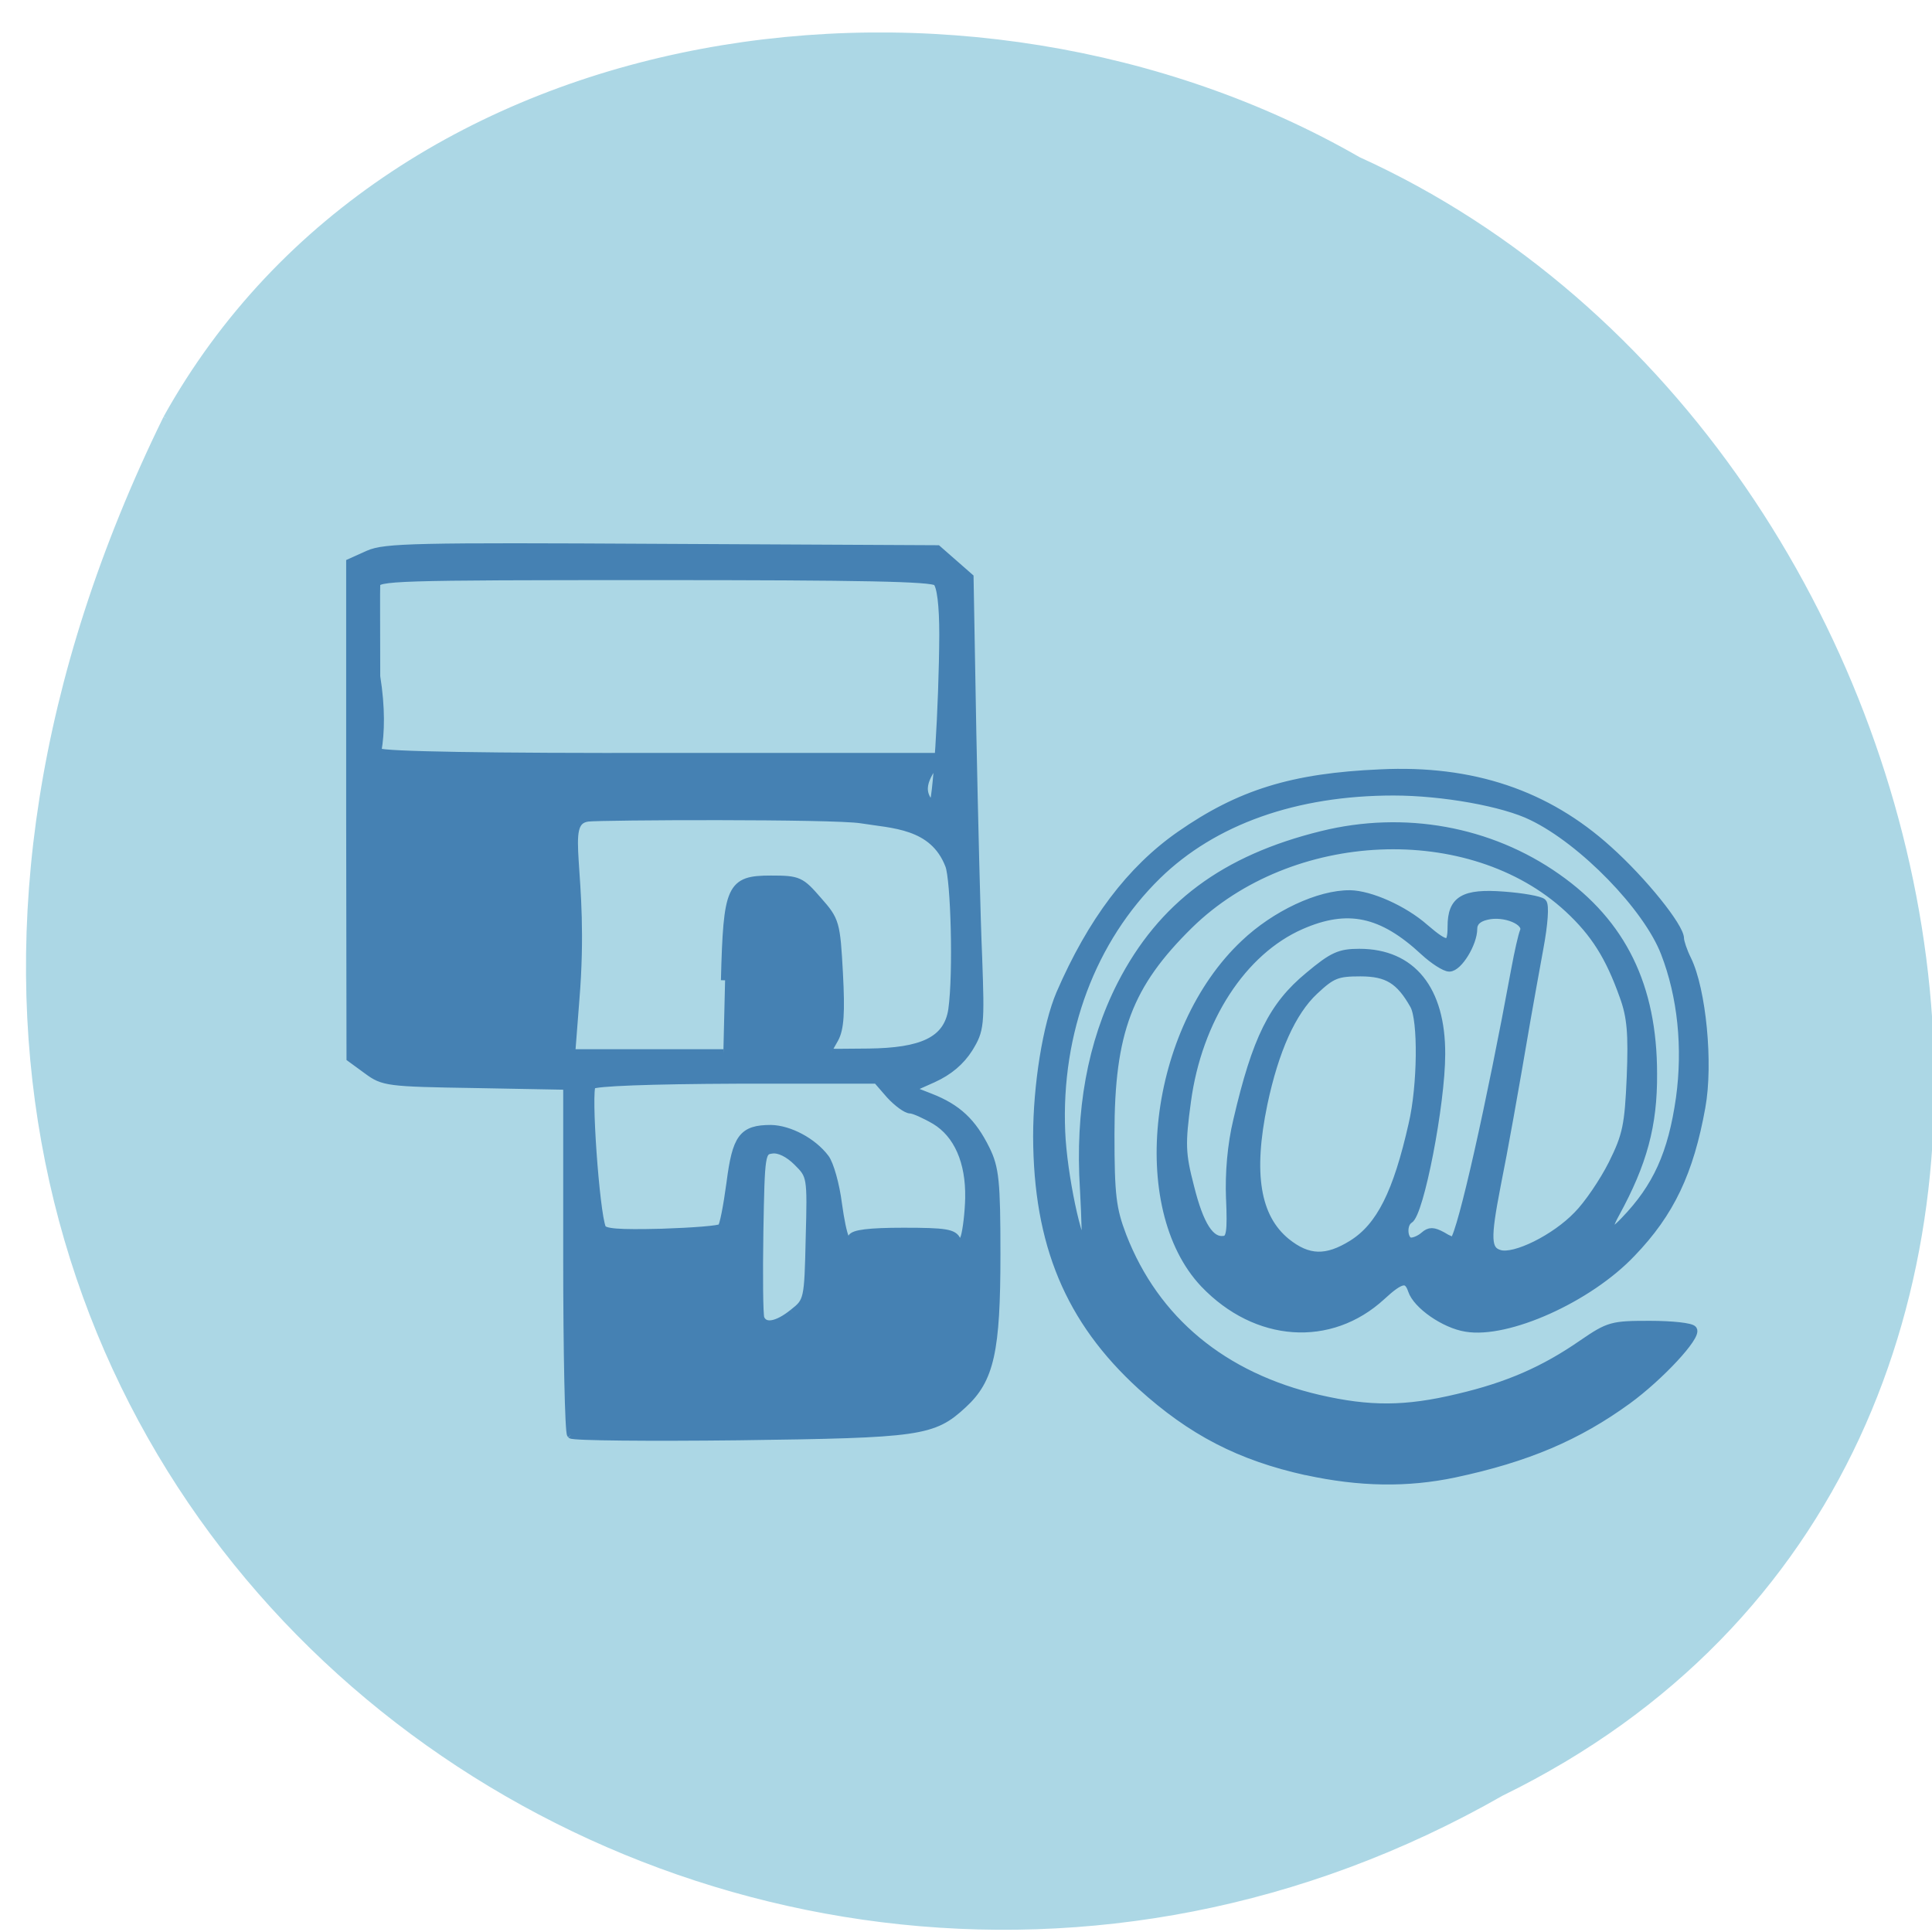 <svg xmlns="http://www.w3.org/2000/svg" viewBox="0 0 22 22"><path d="m 51.47 236.3 c 142.64 69.13 248.25 -71.51 186.24 -178.74 c -45.33 -91.71 -182.42 -65.27 -221.23 19.19 c -30.33 52.1 -20.311 129.16 34.985 159.55" transform="matrix(0 0.084 -0.085 0 21.985 0.442)" fill="#acd7e5" stroke="#acd7e5" stroke-width="0.993"/><path d="m 402.86 101.75 c -7.97 -1.823 -13.751 -4.919 -19.78 -10.558 c -8.631 -8.141 -12.43 -17.555 -12.471 -30.869 c 0 -6.36 1.156 -13.781 2.767 -17.682 c 3.758 -8.947 8.424 -15.35 14.371 -19.632 c 7.144 -5.131 13.462 -7.166 23.993 -7.632 c 10.985 -0.551 19.904 2.544 27.3 9.456 c 4.13 3.816 8.589 9.541 8.589 10.982 c 0 0.382 0.372 1.569 0.867 2.587 c 1.776 3.731 2.643 12.89 1.693 18.275 c -1.404 8.06 -3.717 13.1 -8.342 18.06 c -5.162 5.64 -14.908 10.134 -19.863 9.244 c -2.56 -0.424 -5.864 -2.799 -6.442 -4.622 c -0.537 -1.654 -1.363 -1.484 -3.675 0.721 c -6.153 5.852 -14.99 5.215 -21.23 -1.526 c -8.672 -9.456 -6.194 -31.42 4.832 -42.11 c 3.675 -3.604 8.92 -6.148 12.636 -6.106 c 2.395 0.042 6.401 1.866 8.92 4.155 c 2.725 2.417 3.262 2.375 3.262 -0.17 c 0 -3.307 1.445 -4.198 6.236 -3.816 c 2.23 0.17 4.295 0.551 4.625 0.848 c 0.33 0.297 0.165 2.671 -0.372 5.64 c -0.496 2.841 -1.198 6.784 -1.528 8.777 c -1.528 9.244 -2.725 16.16 -3.593 20.608 c -1.239 6.615 -1.198 8.01 0.372 8.48 c 1.817 0.551 6.649 -1.908 9.333 -4.791 c 1.239 -1.272 3.138 -4.155 4.212 -6.36 c 1.693 -3.519 1.941 -4.791 2.189 -10.77 c 0.206 -5.343 0.041 -7.463 -0.867 -10.01 c -1.693 -4.919 -3.469 -7.802 -6.607 -10.813 c -11.769 -11.237 -33.33 -10.261 -45.47 1.993 c -7.309 7.42 -9.457 13.272 -9.457 25.908 c 0 7.59 0.206 9.286 1.445 12.636 c 3.923 10.431 12.06 17.385 23.538 20.14 c 6.07 1.442 10.406 1.442 16.725 -0.127 c 5.947 -1.442 10.283 -3.392 14.908 -6.7 c 3.18 -2.247 3.551 -2.332 8.05 -2.332 c 2.643 0 4.955 0.254 5.162 0.594 c 0.537 0.806 -3.964 5.809 -7.846 8.735 c -5.988 4.495 -12.06 7.166 -20.73 9.07 c -5.657 1.23 -11.356 1.145 -17.757 -0.297 m 5.534 -28.11 c 3.345 -2.163 5.368 -6.318 7.227 -14.841 c 1.074 -4.749 1.156 -12.89 0.165 -14.714 c -1.693 -3.095 -3.18 -4.071 -6.442 -4.071 c -2.808 0 -3.428 0.254 -5.534 2.29 c -2.684 2.587 -4.749 7.336 -6.112 13.993 c -1.734 8.65 -0.867 14.04 2.725 17.09 c 2.643 2.205 4.873 2.247 7.97 0.254 m -32.17 -6.827 c -0.578 -9.668 0.908 -18.06 4.46 -25.27 c 4.873 -9.795 12.389 -15.562 24.08 -18.53 c 9.828 -2.502 20.07 -0.594 28.12 5.258 c 7.846 5.682 11.521 13.484 11.521 24.297 c 0.041 6.36 -1.198 11.07 -4.501 17.3 c -1.363 2.544 -0.785 2.968 1.115 0.89 c 3.882 -4.155 5.699 -8.311 6.649 -15.18 c 0.826 -6.233 0.206 -12.594 -1.817 -17.979 c -2.106 -5.64 -9.787 -13.823 -15.899 -16.876 c -3.386 -1.738 -10.737 -3.095 -16.642 -3.095 c -11.728 0 -21.597 3.604 -28.329 10.389 c -7.846 7.929 -12.02 19.42 -11.521 31.717 c 0.206 5.258 2.023 14.205 2.891 14.205 c 0.165 0 0.083 -3.18 -0.124 -7.124 m 17.509 1.23 c -0.124 -3.18 0.165 -6.7 0.867 -9.71 c 2.271 -10.09 4.253 -14.205 8.589 -17.894 c 2.849 -2.459 3.675 -2.841 6.03 -2.841 c 6.277 0 9.828 4.537 9.787 12.551 c 0 6.148 -2.56 19.76 -3.84 20.48 c -0.867 0.551 -0.702 2.714 0.248 2.714 c 0.454 0 1.156 -0.339 1.611 -0.763 c 0.619 -0.551 1.032 -0.551 2.106 0.042 c 0.702 0.466 1.363 0.721 1.445 0.594 c 0.95 -1.145 4.377 -16.919 7.351 -33.625 c 0.372 -2.078 0.826 -4.155 1.032 -4.664 c 0.496 -1.23 -2.354 -2.459 -4.501 -1.908 c -1.074 0.254 -1.611 0.806 -1.611 1.611 c 0 1.781 -1.776 4.791 -2.849 4.791 c -0.496 0 -1.858 -0.89 -3.01 -1.993 c -5.04 -4.834 -9.168 -5.767 -14.784 -3.223 c -7.02 3.18 -12.347 11.618 -13.669 21.752 c -0.702 5.3 -0.661 6.488 0.372 10.601 c 1.156 4.791 2.436 6.827 4.088 6.572 c 0.785 -0.085 0.908 -1.018 0.743 -5.088 m -78.998 29.17 c -0.248 -0.254 -0.454 -10.09 -0.454 -21.837 v -21.328 l -10.985 -0.212 c -10.613 -0.17 -11.07 -0.254 -12.967 -1.696 l -2.023 -1.526 l -0.041 -30.657 v -30.657 l 2.189 -1.018 c 1.941 -0.89 5.699 -0.975 35.18 -0.806 l 32.995 0.17 c 1.28 1.145 2.56 2.332 3.84 3.477 l 0.33 19.17 c 0.206 10.516 0.496 23.11 0.702 27.901 c 0.289 8.353 0.248 8.947 -1.115 11.237 c -0.991 1.611 -2.395 2.841 -4.295 3.731 l -2.849 1.314 l 2.519 1.018 c 3.262 1.314 5.04 3.053 6.649 6.403 c 1.115 2.332 1.28 3.986 1.28 13.02 c 0 11.957 -0.743 15.477 -4.01 18.572 c -3.593 3.435 -5.121 3.647 -26.801 3.943 c -10.819 0.127 -19.863 0.042 -20.15 -0.212 m 26.635 -15.05 c 1.776 -1.442 1.817 -1.569 1.982 -9.244 c 0.206 -7.675 0.165 -7.76 -1.487 -9.456 c -1.032 -1.06 -2.189 -1.654 -3.056 -1.526 c -1.321 0.17 -1.363 0.466 -1.528 10.177 c -0.083 5.47 -0.041 10.304 0.124 10.728 c 0.496 1.187 2.023 0.933 3.964 -0.678 m 21.1 -14.247 c 0.083 -4.452 -1.363 -7.887 -4.088 -9.583 c -1.198 -0.721 -2.56 -1.357 -2.973 -1.357 c -0.454 0 -1.528 -0.806 -2.436 -1.823 l -1.569 -1.866 h -16.807 c -10.365 0.042 -17.01 0.297 -17.385 0.678 c -0.619 0.551 0.413 15.731 1.198 17.682 c 0.248 0.594 1.982 0.721 7.144 0.594 c 3.758 -0.127 7.02 -0.382 7.227 -0.636 c 0.248 -0.212 0.702 -2.671 1.074 -5.512 c 0.702 -5.64 1.445 -6.7 4.832 -6.7 c 2.189 0.042 4.997 1.569 6.483 3.604 c 0.537 0.721 1.239 3.265 1.528 5.64 c 0.578 4.283 1.156 5.682 1.693 4.24 c 0.206 -0.509 2.023 -0.763 6.194 -0.763 c 5.04 0 5.988 0.17 6.359 1.06 c 0.413 0.933 0.537 0.848 0.991 -0.424 c 0.248 -0.848 0.496 -3.01 0.537 -4.834 m -29.28 -26.926 c 0.289 -11.576 0.661 -12.466 5.492 -12.466 c 3.304 0 3.551 0.127 5.616 2.587 c 2.106 2.459 2.189 2.756 2.519 9.03 c 0.248 4.834 0.124 6.869 -0.537 8.099 c -0.496 0.89 -0.908 1.654 -0.908 1.696 c 0 0.042 2.271 0.042 5.04 0 c 6.277 -0.085 9.457 -1.399 10.03 -5.3 c 0.619 -4.537 0.289 -16.198 -0.372 -17.894 c -1.9 -5.088 -6.855 -5.05 -10.572 -5.682 c -3.345 -0.551 -31.26 -0.424 -32.788 -0.212 c -3.469 0.551 -0.206 6.53 -1.487 22.558 l -0.496 6.615 h 18.253 m -41.34 -37.27 c 0.578 0.424 13.545 0.636 34.44 0.594 h 32.747 c -1.404 2.163 -2.891 4.03 -0.785 6.106 c 0.537 0 1.28 -12.382 1.321 -21.244 c 0 -3.689 -0.289 -6.06 -0.785 -6.53 c -0.578 -0.551 -8.961 -0.721 -33.945 -0.721 c -31.18 0 -33.24 0.085 -33.28 1.06 c -0.041 0.594 0 5.682 0 11.364 c 2.436 15.731 -6.277 17.17 0.289 9.371 m 46.33 1.993 c -3.923 -0.127 -10.489 -0.127 -14.619 0 c -4.13 0.085 -0.908 0.17 7.103 0.17 c 8.05 0 11.397 -0.085 7.516 -0.17" transform="matrix(0.095 0 0 0.092 -23.396 7.392)" fill="#4581b3" stroke="#4581b3"/></svg>